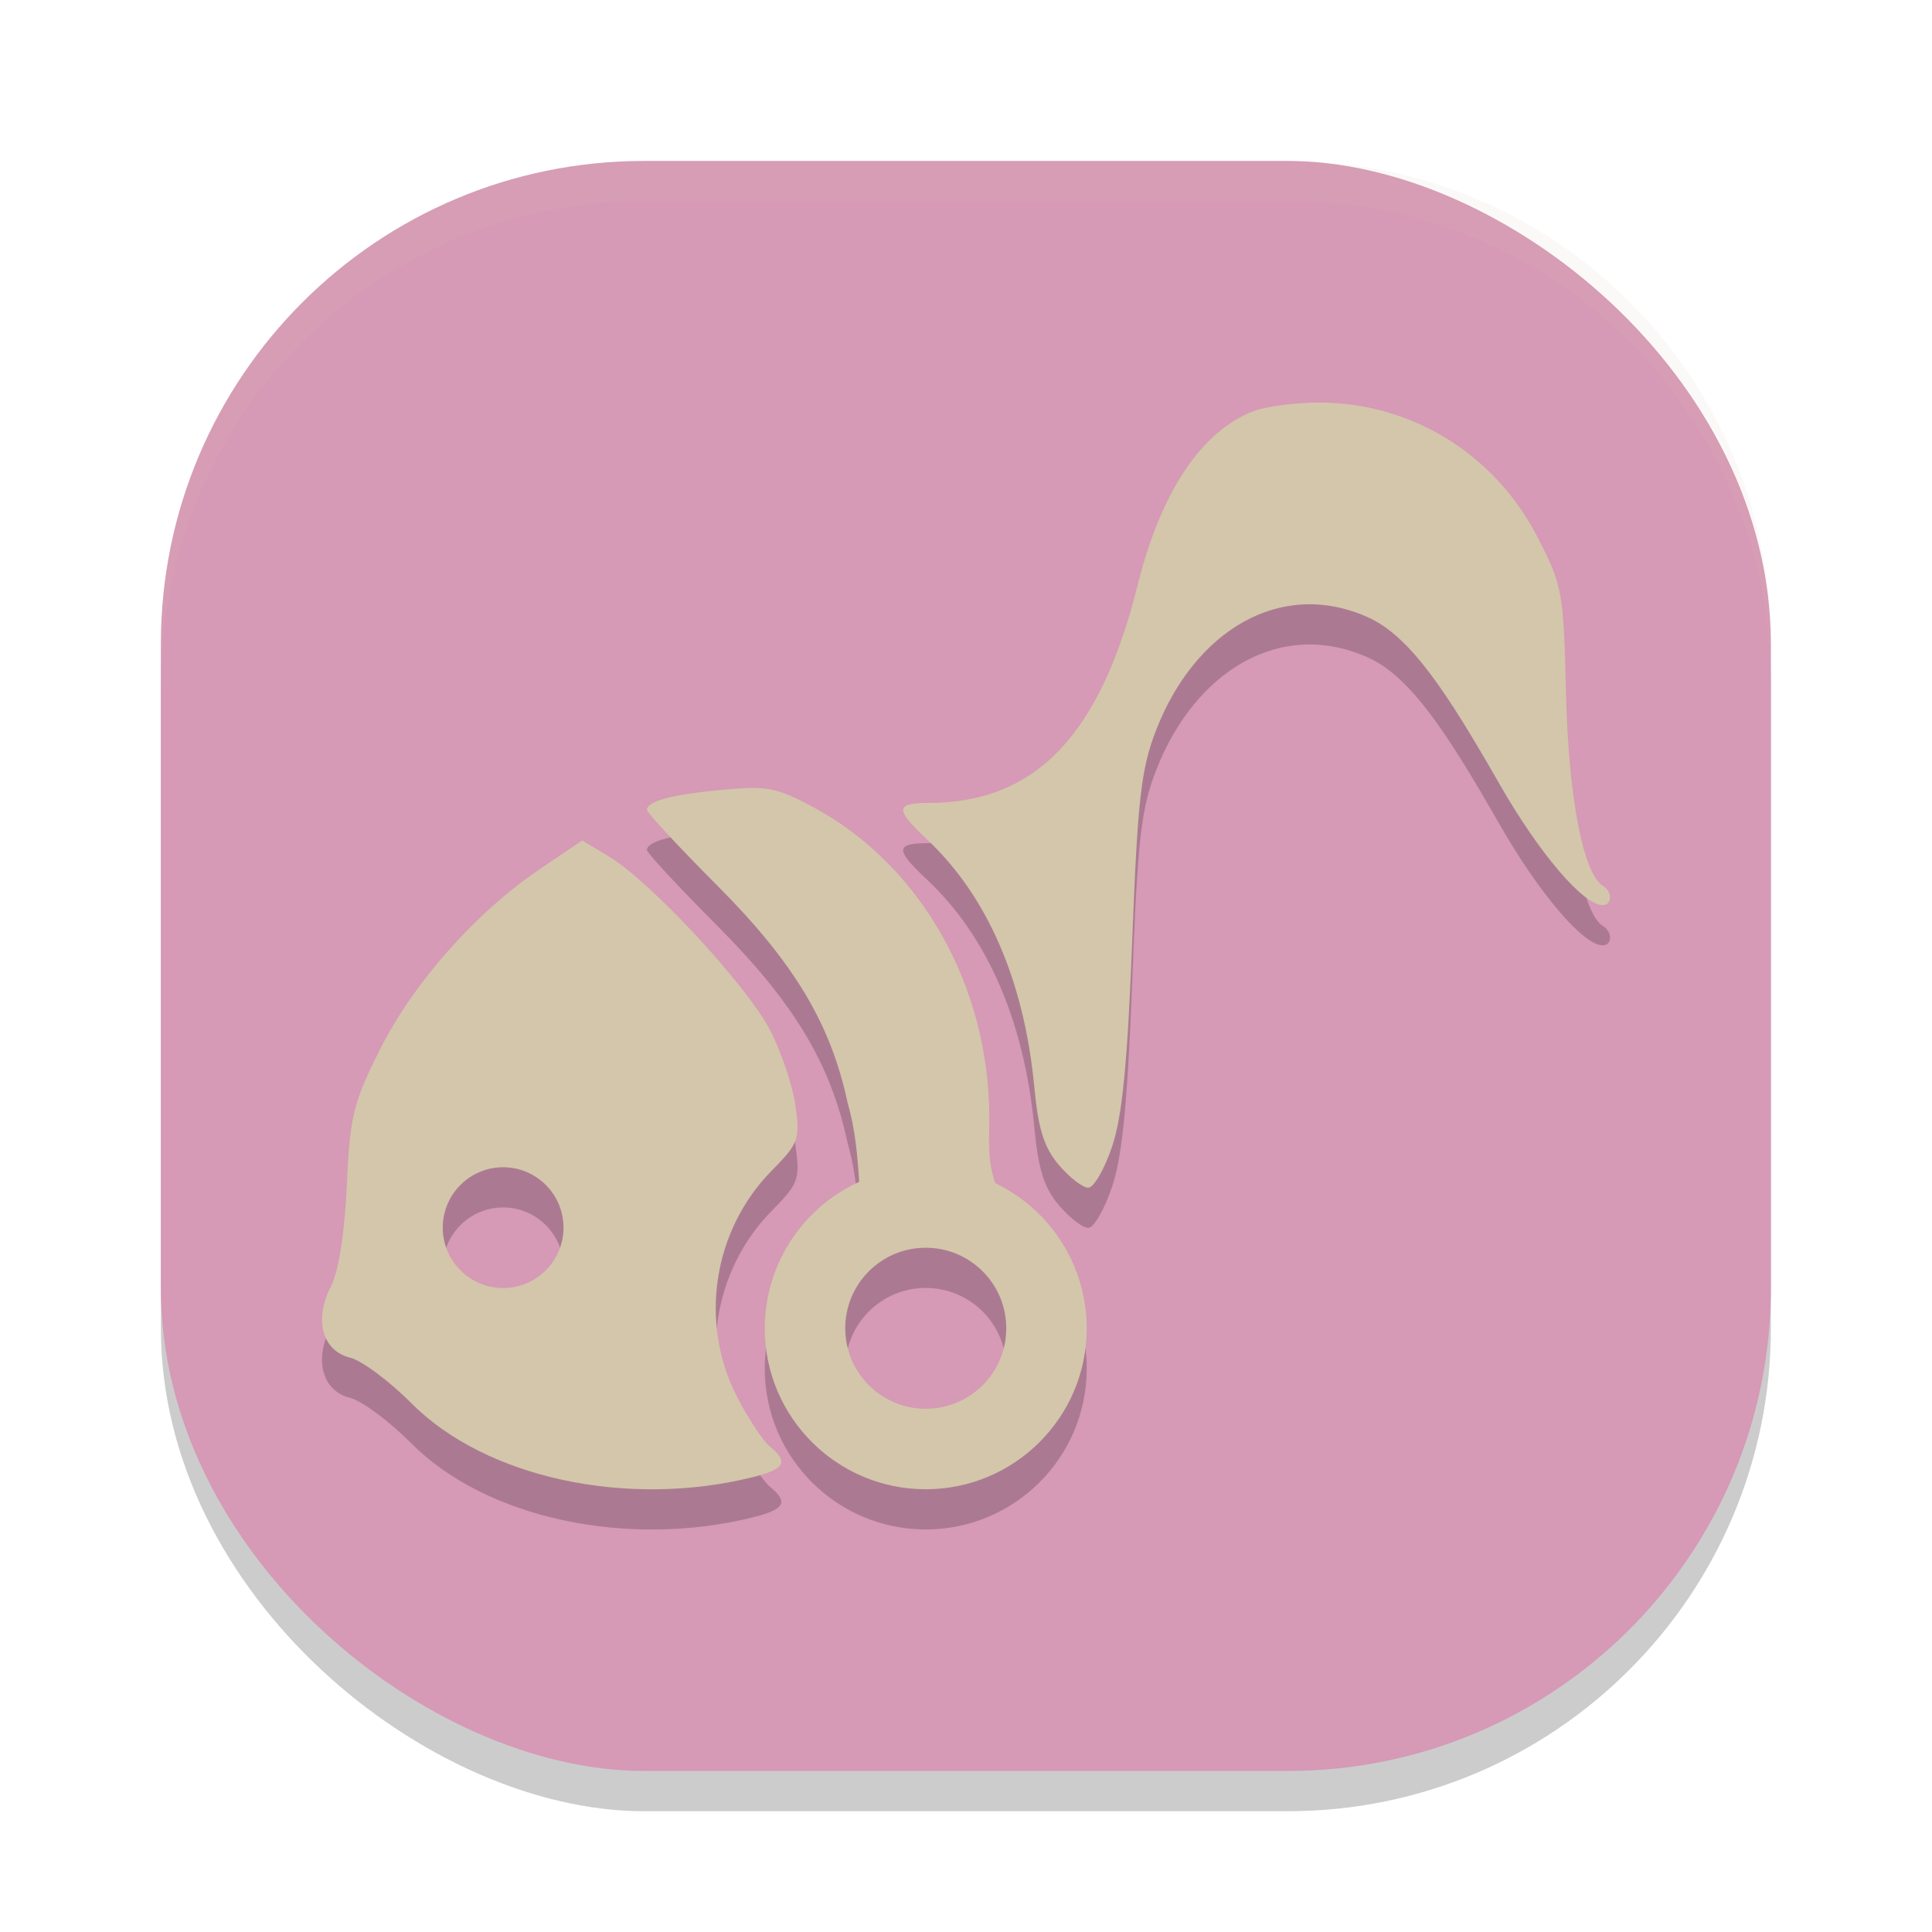 <svg xmlns="http://www.w3.org/2000/svg" width="48" height="48" version="1.1">
 <g transform="translate(-50.103,3.699)">
  <rect style="opacity:0.2" width="40" height="40" x="-41.3" y="-94.1" rx="12" ry="12" transform="matrix(0,-1,-1,0,0,0)"/>
  <rect style="fill:#d699b6" width="40" height="40" x="-40.3" y="-94.1" rx="12" ry="12" transform="matrix(0,-1,-1,0,0,0)"/>
  <path style="opacity:0.1;fill:#d3c6aa" d="m 66.103,0.301 c -6.648,0 -12,5.352 -12,12 v 1 c 0,-6.648 5.352,-12 12,-12 h 16 c 6.648,0 12,5.352 12,12 v -1 c 0,-6.648 -5.352,-12 -12,-12 z"/>
 </g>
 <path style="opacity:0.2" d="m 32.764,10.999 c -0.572,0 -1.291,0.093 -1.598,0.207 -1.307,0.487 -2.322,2 -2.902,4.328 -0.934,3.744 -2.54,5.414 -5.205,5.414 -0.814,0 -0.822,0.163 -0.043,0.891 1.512,1.413 2.433,3.532 2.682,6.176 0.098,1.039 0.244,1.499 0.611,1.93 0.265,0.311 0.592,0.562 0.729,0.562 0.137,0 0.403,-0.46 0.592,-1.023 0.254,-0.757 0.384,-2.093 0.5,-5.121 0.134,-3.511 0.219,-4.258 0.592,-5.221 0.954,-2.464 3.088,-3.781 5.262,-2.808 1.043,0.467 1.945,1.825 3.268,4.14 0.981,1.716 2.083,3.012 2.564,3.012 0.243,0 0.249,-0.334 0.008,-0.48 -0.489,-0.298 -0.854,-2.191 -0.916,-4.754 -0.062,-2.565 -0.085,-2.702 -0.717,-3.924 -1.065,-2.06 -3.135,-3.328 -5.426,-3.328 z m -14.115,9.576 c -0.189,0.002 -0.405,0.018 -0.674,0.043 -1.271,0.117 -1.902,0.284 -1.902,0.502 0,0.071 0.788,0.918 1.748,1.881 1.91,1.916 2.824,3.441 3.24,5.408 0.187,0.64 0.243,1.295 0.285,1.953 -1.427,0.648 -2.344,2.07 -2.346,3.637 0,2.209 1.791,4 4,4 2.209,0 4,-1.791 4,-4 -0.001,-1.538 -0.885,-2.939 -2.271,-3.604 -0.201,-0.552 -0.15,-1.087 -0.15,-1.633 0,-3.269 -1.708,-6.279 -4.375,-7.711 -0.675,-0.363 -0.988,-0.482 -1.555,-0.477 z m -4.184,1.303 -1.078,0.73 c -1.583,1.075 -3.125,2.822 -3.955,4.479 -0.657,1.312 -0.739,1.649 -0.816,3.365 -0.054,1.193 -0.204,2.135 -0.398,2.514 -0.422,0.821 -0.213,1.592 0.48,1.764 0.292,0.072 0.98,0.585 1.529,1.137 1.84,1.848 5.34,2.606 8.467,1.834 0.809,-0.2 0.908,-0.376 0.43,-0.768 -0.172,-0.141 -0.537,-0.695 -0.814,-1.234 -0.948,-1.844 -0.595,-4.139 0.867,-5.619 0.663,-0.672 0.703,-0.778 0.588,-1.607 -0.068,-0.489 -0.349,-1.331 -0.627,-1.871 -0.566,-1.102 -2.948,-3.675 -3.99,-4.311 z m -1.965,8.121 c 0.828,0 1.5,0.672 1.5,1.5 0,0.828 -0.672,1.5 -1.5,1.5 -0.828,0 -1.5,-0.672 -1.5,-1.5 0,-0.828 0.672,-1.5 1.5,-1.5 z m 10.5,2 c 1.105,0 2,0.895 2,2 0,1.105 -0.895,2 -2,2 -1.105,0 -2,-0.895 -2,-2 0,-1.105 0.895,-2 2,-2 z"/>
 <path style="fill:#d3c6aa" d="m 32.764,10 c -0.572,0 -1.291,0.093 -1.598,0.207 -1.307,0.487 -2.322,2 -2.902,4.328 -0.934,3.744 -2.54,5.414 -5.205,5.414 -0.814,0 -0.822,0.163 -0.043,0.891 1.512,1.413 2.433,3.532 2.682,6.176 0.098,1.039 0.244,1.499 0.611,1.93 0.265,0.311 0.592,0.562 0.729,0.562 0.137,0 0.403,-0.46 0.592,-1.023 0.254,-0.757 0.384,-2.093 0.5,-5.121 0.134,-3.511 0.219,-4.258 0.592,-5.221 0.954,-2.464 3.088,-3.781 5.262,-2.808 1.043,0.467 1.945,1.825 3.268,4.14 0.981,1.716 2.083,3.012 2.564,3.012 0.243,0 0.249,-0.334 0.008,-0.48 -0.489,-0.298 -0.854,-2.191 -0.916,-4.754 -0.062,-2.565 -0.085,-2.702 -0.717,-3.924 C 37.125,11.268 35.055,10 32.764,10 Z m -14.115,9.576 c -0.189,0.002 -0.405,0.018 -0.674,0.043 -1.271,0.117 -1.902,0.284 -1.902,0.502 0,0.071 0.788,0.918 1.748,1.881 1.91,1.916 2.824,3.441 3.24,5.408 0.187,0.64 0.243,1.295 0.285,1.953 -1.427,0.648 -2.344,2.07 -2.346,3.637 0,2.209 1.791,4 4,4 2.209,0 4,-1.791 4,-4 -0.001,-1.538 -0.885,-2.939 -2.271,-3.604 -0.201,-0.552 -0.15,-1.087 -0.15,-1.633 0,-3.269 -1.708,-6.279 -4.375,-7.711 -0.675,-0.363 -0.988,-0.482 -1.555,-0.477 z m -4.184,1.303 -1.078,0.73 c -1.583,1.075 -3.125,2.822 -3.955,4.479 -0.657,1.312 -0.739,1.649 -0.816,3.365 -0.054,1.193 -0.204,2.135 -0.398,2.514 -0.422,0.821 -0.213,1.592 0.48,1.764 0.292,0.072 0.98,0.585 1.529,1.137 1.84,1.848 5.34,2.606 8.467,1.834 0.809,-0.2 0.908,-0.376 0.43,-0.768 -0.172,-0.141 -0.537,-0.695 -0.814,-1.234 -0.948,-1.844 -0.595,-4.139 0.867,-5.619 0.663,-0.672 0.703,-0.778 0.588,-1.607 -0.068,-0.489 -0.349,-1.331 -0.627,-1.871 -0.566,-1.102 -2.948,-3.675 -3.99,-4.311 z M 12.5,29 c 0.828,0 1.5,0.672 1.5,1.5 0,0.828 -0.672,1.5 -1.5,1.5 -0.828,0 -1.5,-0.672 -1.5,-1.5 0,-0.828 0.672,-1.5 1.5,-1.5 z m 10.5,2 c 1.105,0 2,0.895 2,2 0,1.105 -0.895,2 -2,2 -1.105,0 -2,-0.895 -2,-2 0,-1.105 0.895,-2 2,-2 z"/>
</svg>
